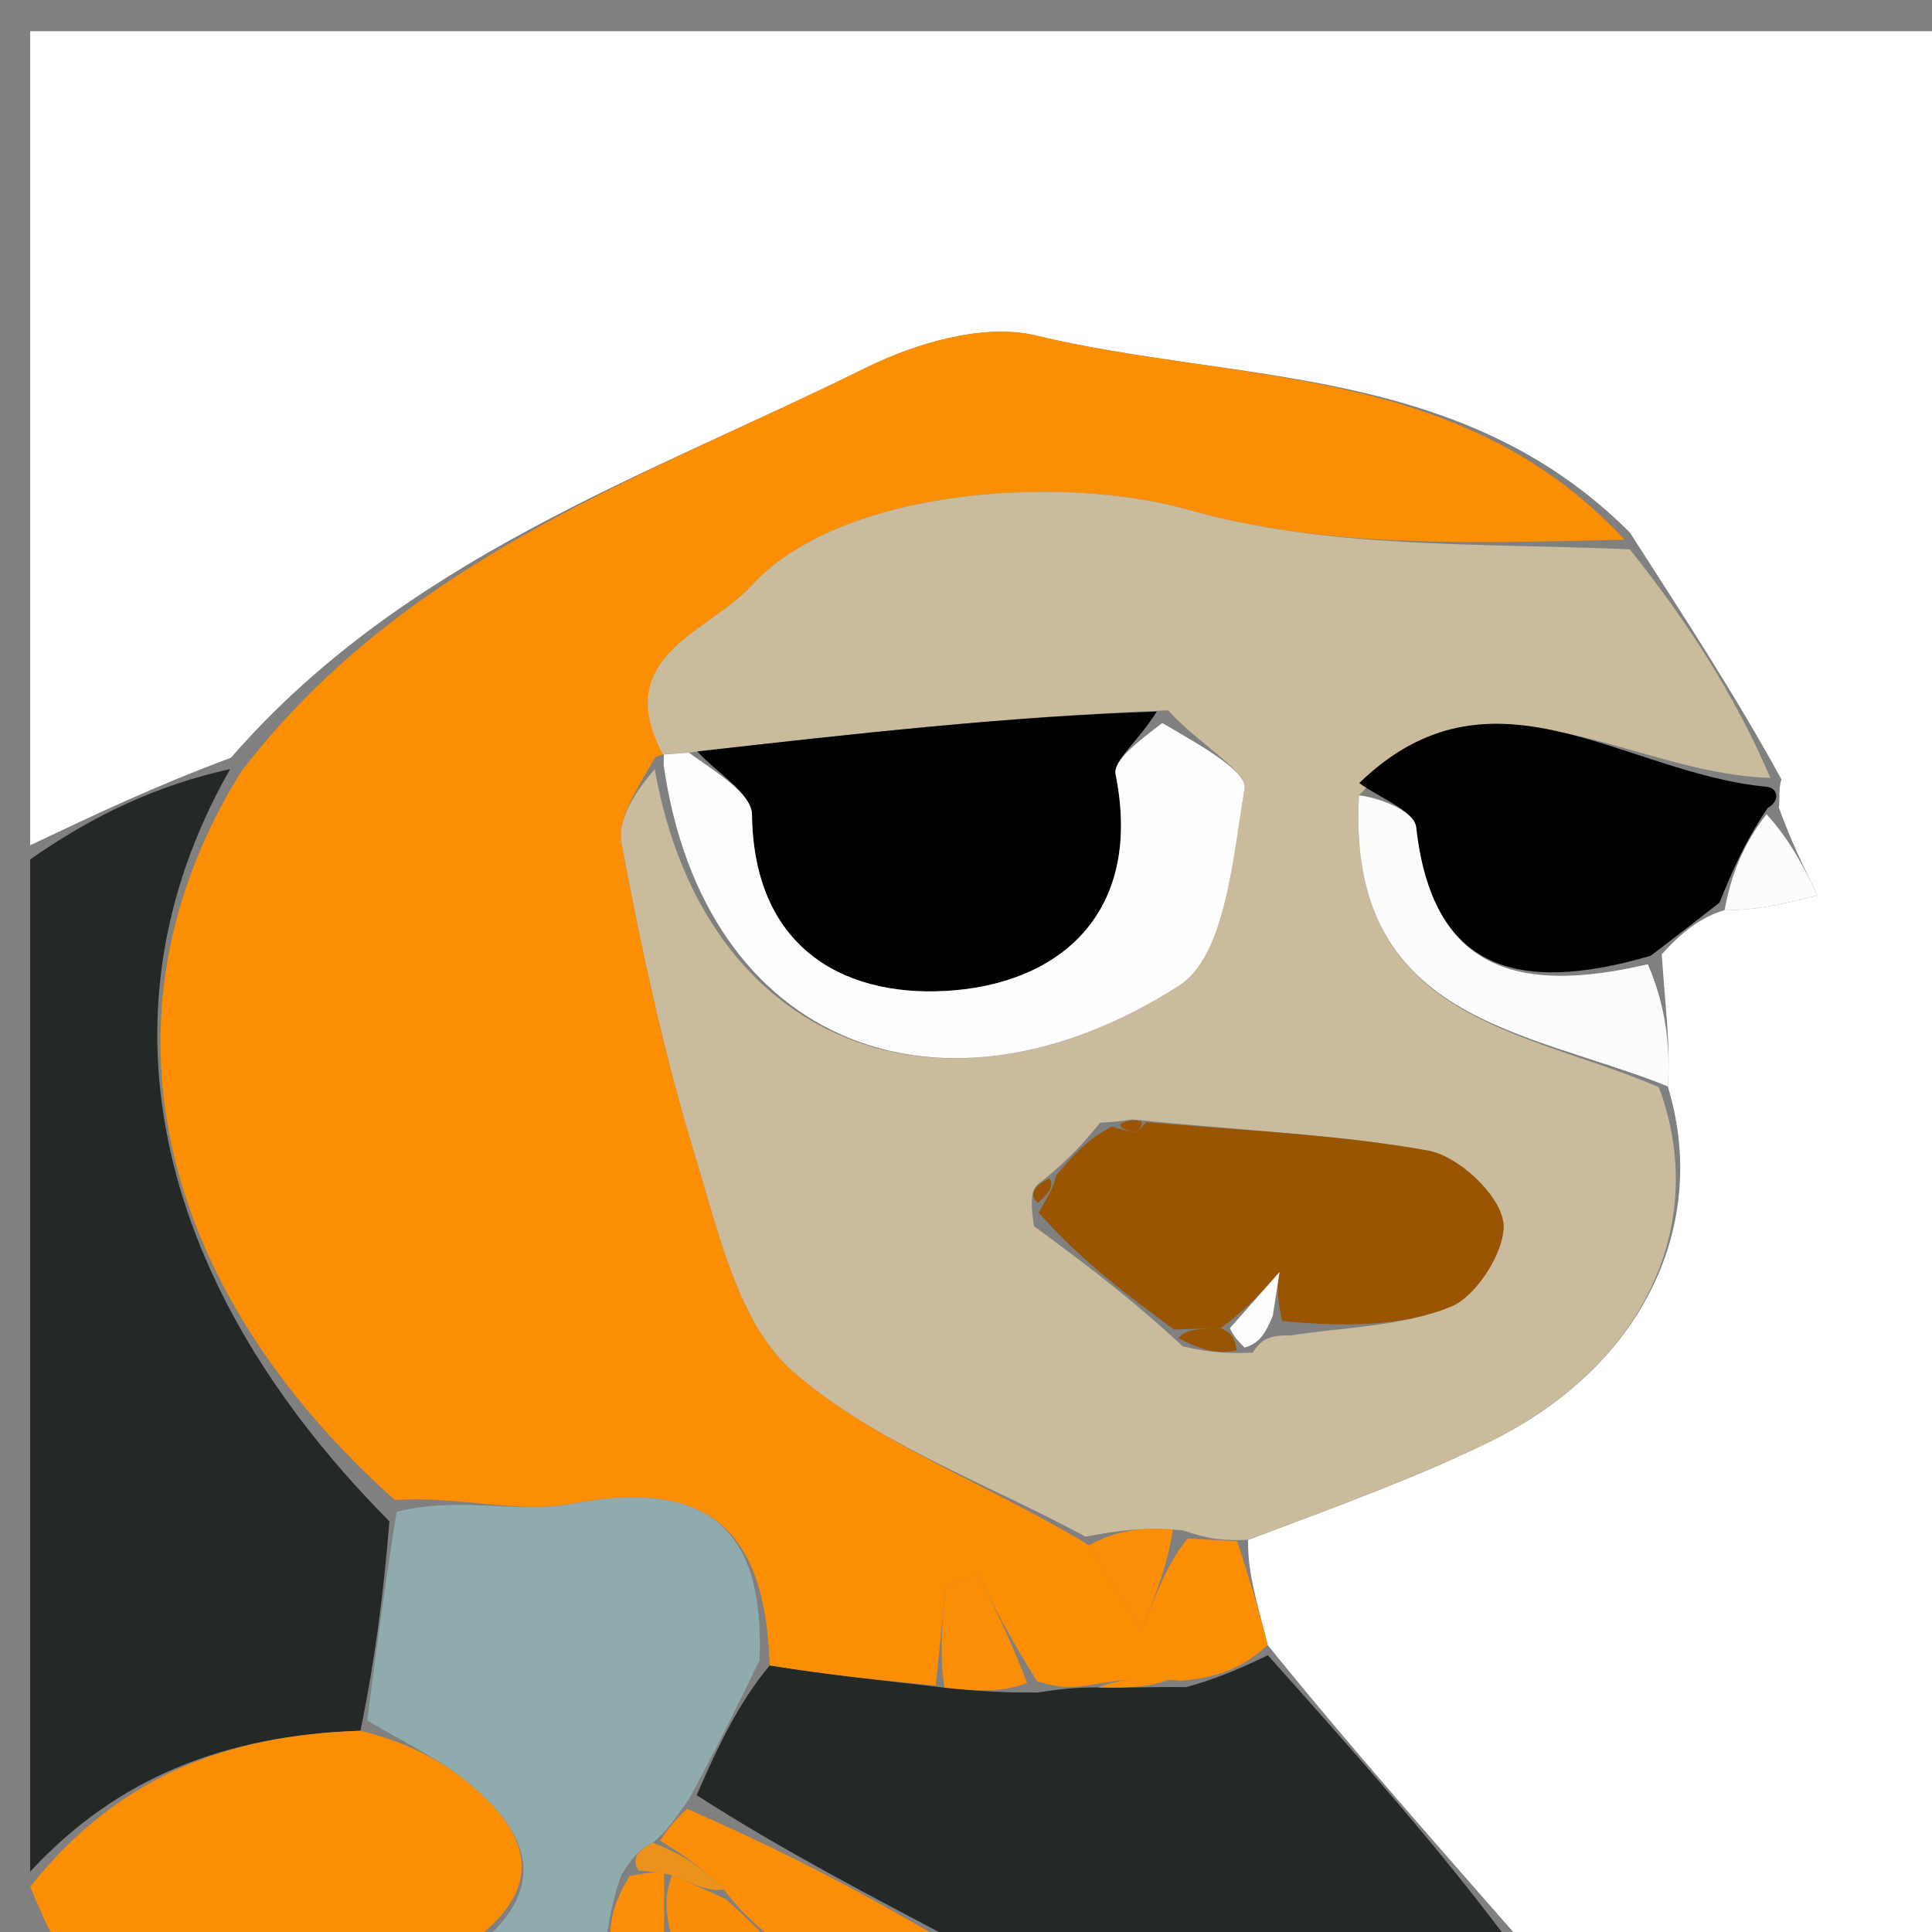 <svg version="1.1" id="Layer_1" xmlns="http://www.w3.org/2000/svg" xmlns:xlink="http://www.w3.org/1999/xlink" x="0px" y="0px"
	 width="100%" viewBox="0 0 64 64" enable-background="new 0 0 64 64" xml:space="preserve">
<rect x="0" y="0" width="64" height="64" fill="#808080" stroke="none"/>
<path fill="#FFFFFF" opacity="1" stroke="none" 
	d="
M1,28 
	C1,19.024 1,10.047 1,1.035 
	C22.254,1.035 43.507,1.035 64.88,1.035 
	C64.88,22.333 64.88,43.666 64.88,65 
	C60.254,65 55.6,65 50.757,64.719 
	C47.713,61.236 44.857,58.035 41.994,54.494 
	C41.652,53.122 41.316,52.088 41.347,51.01 
	C44.26,49.907 46.869,48.973 49.342,47.762 
	C54.457,45.257 56.641,40.542 55.247,35.987 
	C55.347,34.601 55.151,33.245 55.048,31.608 
	C55.747,30.852 56.354,30.375 57.128,30.15 
	C58.266,30.154 59.236,29.907 60.206,29.661 
	C59.766,28.758 59.325,27.856 58.925,26.745 
	C58.965,26.537 58.907,26.118 59.014,25.82 
	C57.468,23.001 55.815,20.479 53.992,17.641 
	C48.369,12.014 40.95,12.71 34.314,11.114 
	C32.608,10.704 30.364,11.353 28.695,12.178 
	C21.369,15.8 13.411,18.48 7.649,25.102 
	C5.189,26.013 3.095,27.006 1,28 
z"/>
<path fill="#242827" opacity="1" stroke="none" 
	d="
M1,28.469 
	C3.095,27.006 5.189,26.013 7.624,25.476 
	C2.941,33.691 5.27,42.715 12.901,50.397 
	C12.697,52.859 12.431,54.926 11.941,57.334 
	C7.482,57.478 3.89,58.868 1,62 
	C1,50.979 1,39.958 1,28.469 
z"/>
<path fill="#242827" opacity="1" stroke="none" 
	d="
M42.001,54.833 
	C44.857,58.035 47.713,61.236 50.285,64.719 
	C44.312,65 38.624,65 32.361,64.665 
	C28.86,62.818 25.935,61.305 23.078,59.468 
	C23.817,57.764 24.488,56.384 25.498,55.169 
	C27.558,55.501 29.278,55.668 31.286,55.905 
	C32.395,56.024 33.216,56.072 34.369,56.067 
	C35.145,55.952 35.589,55.892 36.396,55.899 
	C37.492,55.919 38.225,55.872 39.291,55.889 
	C40.417,55.581 41.209,55.207 42.001,54.833 
z"/>
<path fill="#8FABAE" opacity="1" stroke="none" 
	d="
M25.158,55.004 
	C24.488,56.384 23.817,57.764 22.825,59.596 
	C22.29,60.355 22.077,60.661 21.627,61.042 
	C21.094,61.309 20.92,61.581 20.581,62.115 
	C20.195,63.199 20.097,64.099 20,65 
	C18.611,65 17.222,65 15.514,64.687 
	C18.199,62.713 17.708,60.834 15.433,58.997 
	C14.447,58.201 13.261,57.653 12.165,56.993 
	C12.431,54.926 12.697,52.859 13.138,50.084 
	C15.188,49.55 17.142,50.149 18.92,49.813 
	C23.334,48.979 25.354,50.537 25.158,55.004 
z"/>
<path fill="#FB8E04" opacity="1" stroke="none" 
	d="
M11.941,57.334 
	C13.261,57.653 14.447,58.201 15.433,58.997 
	C17.708,60.834 18.199,62.713 15.098,64.687 
	C10.833,65 6.664,65.07 2.503,64.912 
	C1.979,64.892 1.5,63.667 1,62.5 
	C3.89,58.868 7.482,57.478 11.941,57.334 
z"/>
<path fill="#FB8D07" opacity="1" stroke="none" 
	d="
M21.864,60.968 
	C22.077,60.661 22.29,60.355 22.756,59.921 
	C25.935,61.305 28.86,62.818 31.893,64.665 
	C30.286,65 28.571,65 26.309,64.732 
	C25.186,63.945 24.611,63.427 23.976,62.589 
	C23.232,61.835 22.548,61.401 21.864,60.968 
z"/>
<path fill="#F98D05" opacity="1" stroke="none" 
	d="
M24.037,62.909 
	C24.611,63.427 25.186,63.945 25.88,64.732 
	C24.933,65 23.867,65 22.399,64.629 
	C21.999,63.514 21.999,62.771 22.262,62.124 
	C23.028,62.449 23.532,62.679 24.037,62.909 
z"/>
<path fill="#FB8F07" opacity="1" stroke="none" 
	d="
M22,62.028 
	C21.999,62.771 21.999,63.514 21.999,64.629 
	C21.556,65 21.111,65 20.333,65 
	C20.097,64.099 20.195,63.199 20.863,62.143 
	C21.622,62.002 21.811,62.015 22,62.028 
z"/>
<path fill="#FC8E03" opacity="1" stroke="none" 
	d="
M25.498,55.169 
	C25.354,50.537 23.334,48.979 18.92,49.813 
	C17.142,50.149 15.188,49.55 13.077,49.689 
	C5.27,42.715 2.941,33.691 7.99,25.559 
	C13.411,18.48 21.369,15.8 28.695,12.178 
	C30.364,11.353 32.608,10.704 34.314,11.114 
	C40.95,12.71 48.369,12.014 53.82,17.879 
	C48.972,17.983 43.94,18.19 39.34,16.881 
	C35.297,15.731 27.901,16.113 24.884,19.406 
	C23.457,20.963 20.223,21.726 21.98,24.994 
	C22.001,25.001 21.988,24.958 21.693,25.1 
	C21.105,26.146 20.432,27.122 20.588,27.94 
	C21.249,31.422 21.991,34.907 23.028,38.291 
	C23.798,40.802 24.461,43.857 26.257,45.423 
	C29,47.815 32.68,49.131 36.081,51.191 
	C36.621,52.149 37.044,52.82 37.811,54.037 
	C38.35,52.648 38.683,51.792 39.342,50.962 
	C40.107,51.01 40.544,51.033 40.981,51.055 
	C41.316,52.088 41.652,53.122 41.994,54.494 
	C41.209,55.207 40.417,55.581 39.1,55.673 
	C37.728,55.538 36.881,55.685 36.033,55.831 
	C35.589,55.892 35.145,55.952 34.355,55.692 
	C33.471,54.298 32.933,53.226 32.396,52.154 
	C32.041,52.276 31.687,52.398 31.333,52.521 
	C31.221,53.625 31.11,54.73 30.999,55.835 
	C29.278,55.668 27.558,55.501 25.498,55.169 
z"/>
<path fill="#C9BB9B" opacity="1" stroke="none" 
	d="
M35.962,50.904 
	C32.68,49.131 29,47.815 26.257,45.423 
	C24.461,43.857 23.798,40.802 23.028,38.291 
	C21.991,34.907 21.249,31.422 20.588,27.94 
	C20.432,27.122 21.105,26.146 21.69,25.483 
	C23.316,34.67 31.245,37.654 39.066,32.647 
	C40.592,31.67 40.843,28.414 41.228,26.132 
	C41.327,25.54 39.708,24.658 38.696,23.53 
	C33.375,23.732 28.237,24.312 22.815,24.931 
	C22.34,24.975 22.149,24.982 21.958,24.988 
	C20.223,21.726 23.457,20.963 24.884,19.406 
	C27.901,16.113 35.297,15.731 39.34,16.881 
	C43.94,18.19 48.972,17.983 53.989,18.196 
	C55.815,20.479 57.468,23.001 58.645,25.768 
	C53.791,25.631 49.432,21.668 45.017,26.346 
	C44.601,33.835 50.547,34.098 54.952,36.016 
	C56.641,40.542 54.457,45.257 49.342,47.762 
	C46.869,48.973 44.26,49.907 41.347,51.01 
	C40.544,51.033 40.107,51.01 39.179,50.694 
	C37.779,50.568 36.871,50.736 35.962,50.904 
M41.495,44.807 
	C41.701,44.505 41.907,44.202 42.737,44.241 
	C44.532,43.957 46.441,43.951 48.076,43.278 
	C48.946,42.92 49.943,41.305 49.792,40.45 
	C49.628,39.522 48.291,38.291 47.301,38.114 
	C44.233,37.565 41.087,37.453 37.501,37.08 
	C37.501,37.08 37.03,37.17 36.449,37.189 
	C35.96,37.774 35.472,38.359 34.529,39.118 
	C34.204,39.315 34.091,39.597 34.254,40.618 
	C35.8,41.759 37.345,42.901 39.182,44.599 
	C39.779,44.731 40.376,44.863 41.495,44.807 
z"/>
<path fill="#010101" opacity="1" stroke="none" 
	d="
M45.028,25.939 
	C49.432,21.668 53.791,25.631 58.539,26.065 
	C58.907,26.118 58.965,26.537 58.558,26.764 
	C57.754,27.96 57.357,28.93 56.96,29.899 
	C56.354,30.375 55.747,30.852 54.68,31.661 
	C50.218,32.965 47.439,32.102 46.912,27.406 
	C46.85,26.853 45.683,26.425 45.028,25.939 
z"/>
<path fill="#FCFCFC" opacity="1" stroke="none" 
	d="
M45.017,26.346 
	C45.683,26.425 46.85,26.853 46.912,27.406 
	C47.439,32.102 50.218,32.965 54.587,31.941 
	C55.151,33.245 55.347,34.601 55.247,35.987 
	C50.547,34.098 44.601,33.835 45.017,26.346 
z"/>
<path fill="#FCFCFC" opacity="1" stroke="none" 
	d="
M57.128,30.15 
	C57.357,28.93 57.754,27.96 58.518,26.972 
	C59.325,27.856 59.766,28.758 60.206,29.661 
	C59.236,29.907 58.266,30.154 57.128,30.15 
z"/>
<path fill="#FB8E07" opacity="1" stroke="none" 
	d="
M31.286,55.905 
	C31.11,54.73 31.221,53.625 31.333,52.521 
	C31.687,52.398 32.041,52.276 32.396,52.154 
	C32.933,53.226 33.471,54.298 34.022,55.746 
	C33.216,56.072 32.395,56.024 31.286,55.905 
z"/>
<path fill="#FB8E07" opacity="1" stroke="none" 
	d="
M36.396,55.899 
	C36.881,55.685 37.728,55.538 38.767,55.608 
	C38.225,55.872 37.492,55.919 36.396,55.899 
z"/>
<path fill="#EB921B" opacity="1" stroke="none" 
	d="
M22.262,62.124 
	C21.811,62.015 21.622,62.002 21.151,61.96 
	C20.92,61.581 21.094,61.309 21.627,61.042 
	C22.548,61.401 23.232,61.835 23.976,62.589 
	C23.532,62.679 23.028,62.449 22.262,62.124 
z"/>
<path fill="#FB8E07" opacity="1" stroke="none" 
	d="
M36.081,51.191 
	C36.871,50.736 37.779,50.568 38.851,50.668 
	C38.683,51.792 38.35,52.648 37.811,54.037 
	C37.044,52.82 36.621,52.149 36.081,51.191 
z"/>
<path fill="#010101" opacity="1" stroke="none" 
	d="
M23.099,24.892 
	C28.237,24.312 33.375,23.732 38.319,23.572 
	C37.713,24.55 36.864,25.196 36.956,25.651 
	C37.851,30.08 35.289,32.48 31.642,32.804 
	C28.173,33.112 24.969,31.573 24.91,26.987 
	C24.901,26.281 23.732,25.59 23.099,24.892 
z"/>
<path fill="#9A5502" opacity="1" stroke="none" 
	d="
M38.891,44.042 
	C37.345,42.901 35.8,41.759 34.409,40.169 
	C34.787,39.506 34.927,39.248 34.984,38.944 
	C35.472,38.359 35.96,37.774 36.828,37.319 
	C37.208,37.449 37.647,37.523 37.647,37.523 
	C37.647,37.523 37.972,37.172 37.972,37.172 
	C41.087,37.453 44.233,37.565 47.301,38.114 
	C48.291,38.291 49.628,39.522 49.792,40.45 
	C49.943,41.305 48.946,42.92 48.076,43.278 
	C46.441,43.951 44.532,43.957 42.475,43.76 
	C42.271,42.899 42.328,42.519 42.386,42.139 
	C41.838,42.758 41.29,43.378 40.434,43.999 
	C39.714,44.015 39.302,44.028 38.891,44.042 
z"/>
<path fill="#FDFDFD" opacity="1" stroke="none" 
	d="
M22.815,24.931 
	C23.732,25.59 24.901,26.281 24.91,26.987 
	C24.969,31.573 28.173,33.112 31.642,32.804 
	C35.289,32.48 37.851,30.08 36.956,25.651 
	C36.864,25.196 37.713,24.55 38.502,23.951 
	C39.708,24.658 41.327,25.54 41.228,26.132 
	C40.843,28.414 40.592,31.67 39.066,32.647 
	C31.245,37.654 23.316,34.67 21.985,25.341 
	C21.988,24.958 22.001,25.001 21.98,24.994 
	C22.149,24.982 22.34,24.975 22.815,24.931 
z"/>
<path fill="#FEFDFD" opacity="1" stroke="none" 
	d="
M40.742,43.997 
	C41.29,43.378 41.838,42.758 42.386,42.139 
	C42.328,42.519 42.271,42.899 42.163,43.59 
	C41.907,44.202 41.701,44.505 41.231,44.639 
	C40.891,44.313 40.817,44.155 40.742,43.997 
z"/>
<path fill="#9A5504" opacity="1" stroke="none" 
	d="
M40.434,43.999 
	C40.817,44.155 40.891,44.313 40.97,44.733 
	C40.376,44.863 39.779,44.731 39.037,44.321 
	C39.302,44.028 39.714,44.015 40.434,43.999 
z"/>
<path fill="#9A5504" opacity="1" stroke="none" 
	d="
M34.756,39.031 
	C34.927,39.248 34.787,39.506 34.377,39.842 
	C34.091,39.597 34.204,39.315 34.756,39.031 
z"/>
<path fill="#9A5504" opacity="1" stroke="none" 
	d="
M37.736,37.126 
	C37.972,37.172 37.647,37.523 37.647,37.523 
	C37.647,37.523 37.208,37.449 37.119,37.309 
	C37.03,37.17 37.501,37.08 37.736,37.126 
z"/>
</svg>